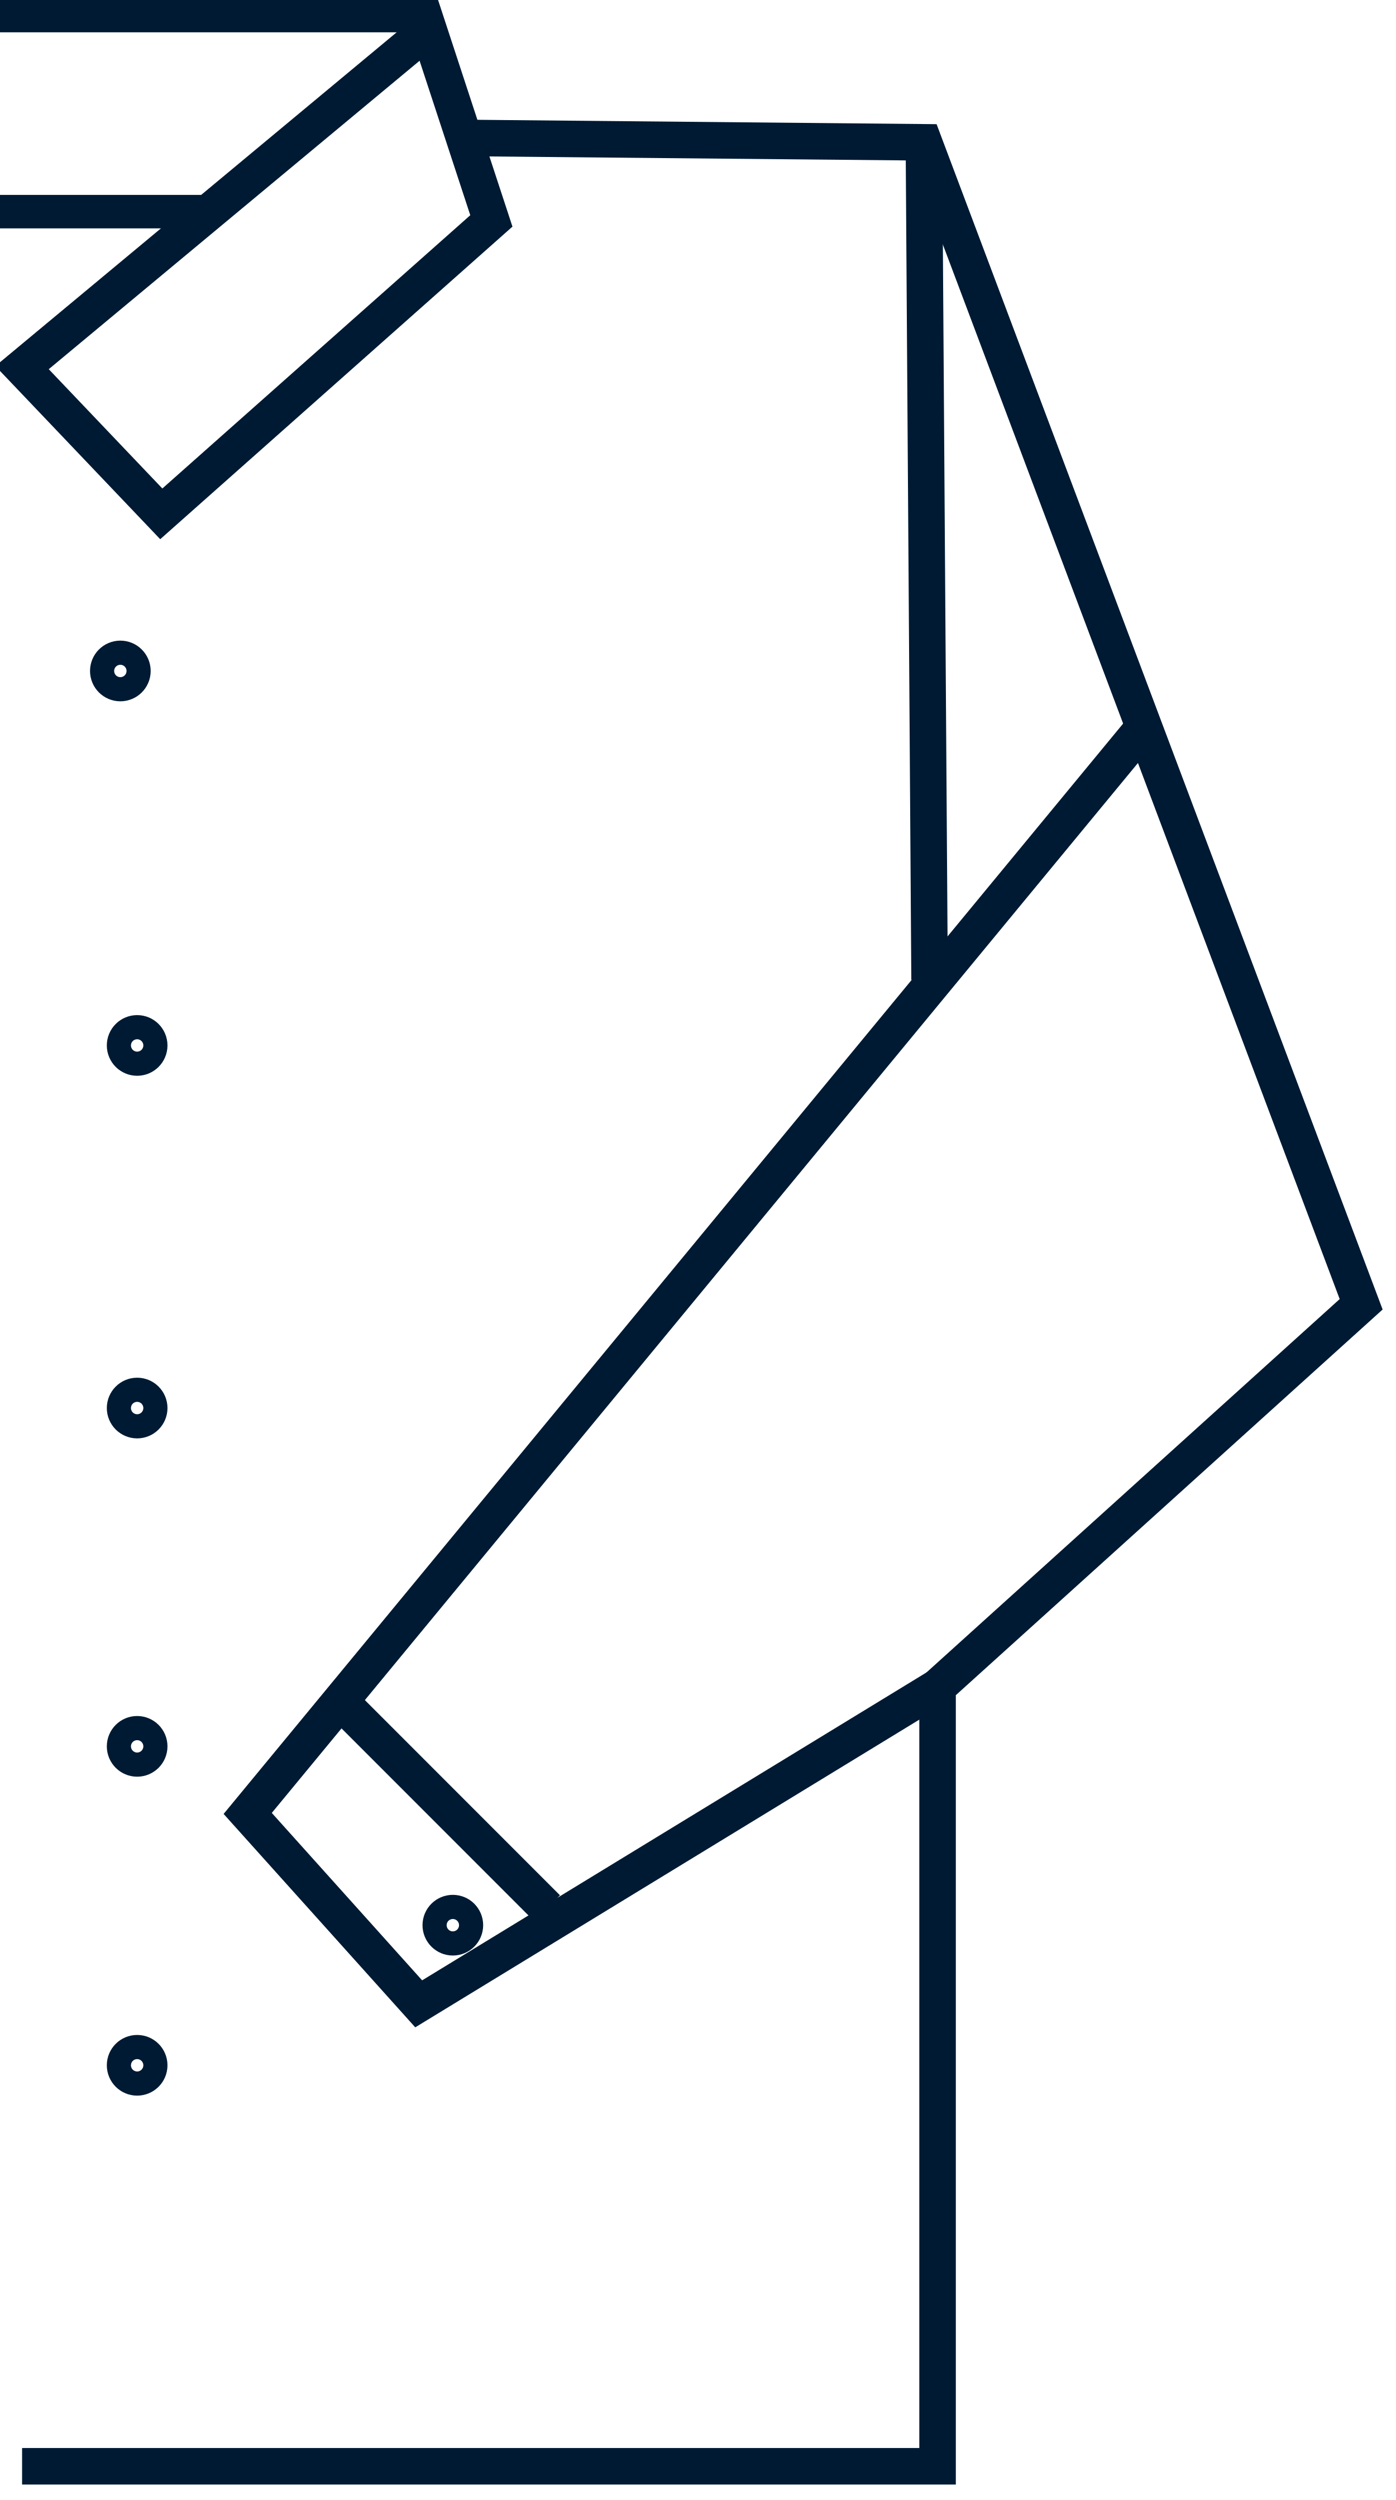 <svg width="8.868mm" height="15.875mm" version="1.1" viewBox="0 0 8.869 15.875" xmlns="http://www.w3.org/2000/svg">
 <g transform="matrix(.116 0 0 .116 -11.456 -7.68)" fill="none" stroke="#001a33">
  <g stroke-width="2">
   <path d="m123.89 73.748 25.47 0.242 23.947 63.61-23.199 20.954v42.656h-50.14"/>
   <path d="m149.67 119.83-0.31-45.837"/>
   <path d="m161.27 106.17-48.945 59.302 9.365 10.424 28.419-17.341"/>
  </g>
  <path d="m122.23 67.816 3.44 10.477-18.078 16.036-7.625-8.004z" stroke-width="2"/>
  <path d="m110.55 77.785h-12.204" stroke-width="1.832"/>
  <path d="m122.65 66.945h-24.181" stroke-width="2.046"/>
  <g stroke-width="2">
   <circle cx="105.35" cy="102.93" r=".661"/>
   <circle cx="106.27" cy="161.8" r=".661"/>
   <circle cx="106.27" cy="143.28" r=".661"/>
   <circle cx="106.27" cy="123.43" r=".661"/>
   <circle cx="106.27" cy="179.26" r=".661"/>
   <path d="m117.74 159.68 10.98 10.98"/>
   <circle cx="123.56" cy="171.59" r=".661"/>
  </g>
 </g>
</svg>
